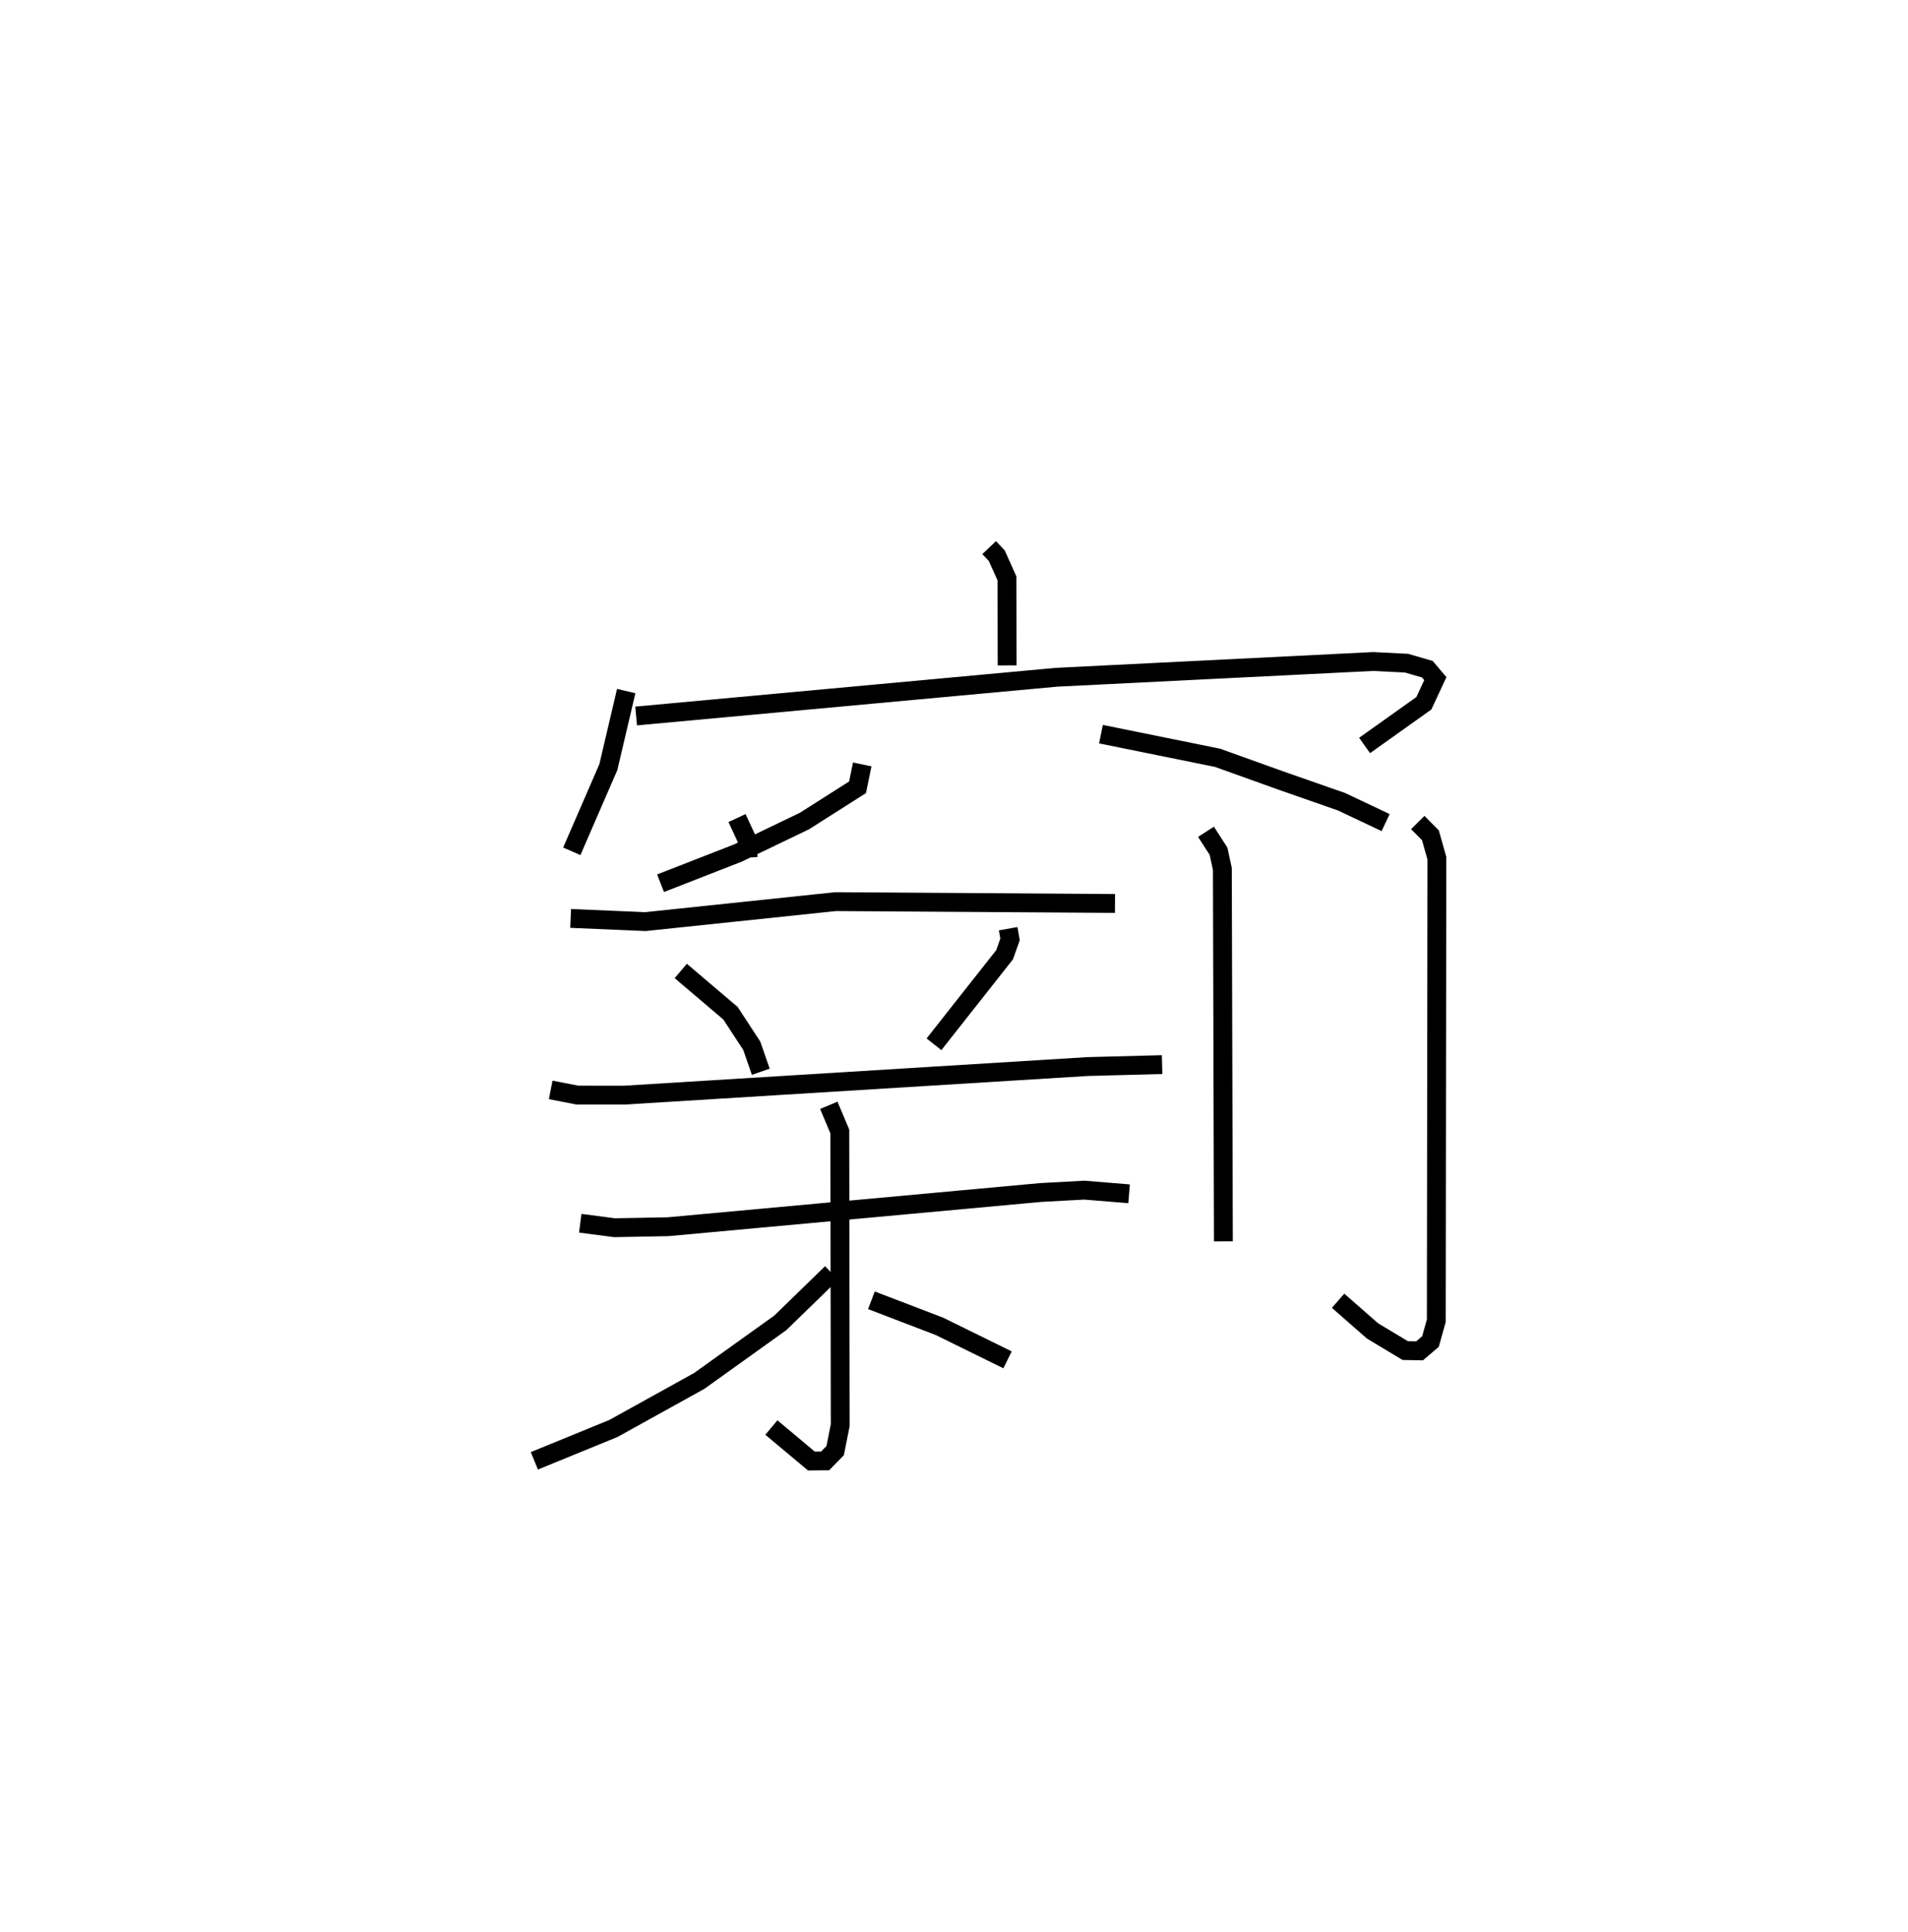 <?xml version="1.0" encoding="utf-8" ?>
<svg baseProfile="full" height="102.527" version="1.1" width="101.259" xmlns="http://www.w3.org/2000/svg" xmlns:ev="http://www.w3.org/2001/xml-events" xmlns:xlink="http://www.w3.org/1999/xlink"><defs /><rect fill="white" height="102.527" width="101.259" x="0" y="0" /><path d="M25,25 m0.0,0.0 m27.495,4.058 l0.405,0.428 0.54,1.204 l0.009,4.617 m-20.216,1.362 l-0.947,4.035 -1.94,4.467 m3.414,-7.179 l22.304,-2.055 16.805,-0.836 l1.775,0.088 1.108,0.321 l0.422,0.5 -0.609,1.307 l-3.145,2.239 m-26.66,1.005 l-0.25,1.214 -2.815,1.789 l-3.525,1.696 -4.114,1.606 m23.373,-7.91 l6.185,1.254 3.367,1.208 l3.214,1.123 2.341,1.107 m-34.423,-0.24 l0.531,1.141 0.062,0.957 m-9.422,3.227 l3.965,0.169 10.096,-1.06 l14.828,0.097 m-23.044,3.582 l2.639,2.243 1.128,1.725 l0.48,1.379 m13.128,-7.589 l0.101,0.565 -0.289,0.814 l-3.749,4.753 m-20.341,2.421 l1.414,0.276 2.507,0.001 l24.575,-1.516 3.951,-0.104 m-30.878,8.419 l1.819,0.236 2.848,-0.053 l19.78,-1.816 2.304,-0.125 l2.376,0.195 m-15.936,-4.695 l0.584,1.387 0.022,15.584 l-0.268,1.349 -0.534,0.548 l-0.728,0.006 -2.124,-1.777 m3.197,-8.202 l-2.723,2.648 -4.302,3.08 l-4.555,2.524 -4.195,1.716 m17.887,-8.518 l3.61,1.383 3.615,1.777 m10.532,-28.019 l0.665,1.033 0.203,0.937 l0.054,19.762 m10.317,-22.225 l0.671,0.679 0.343,1.218 l-0.031,24.54 -0.309,1.102 l-0.579,0.496 -0.761,-0.014 l-1.739,-1.046 -1.824,-1.598 " fill="none" stroke="black" stroke-width="1" /></svg>